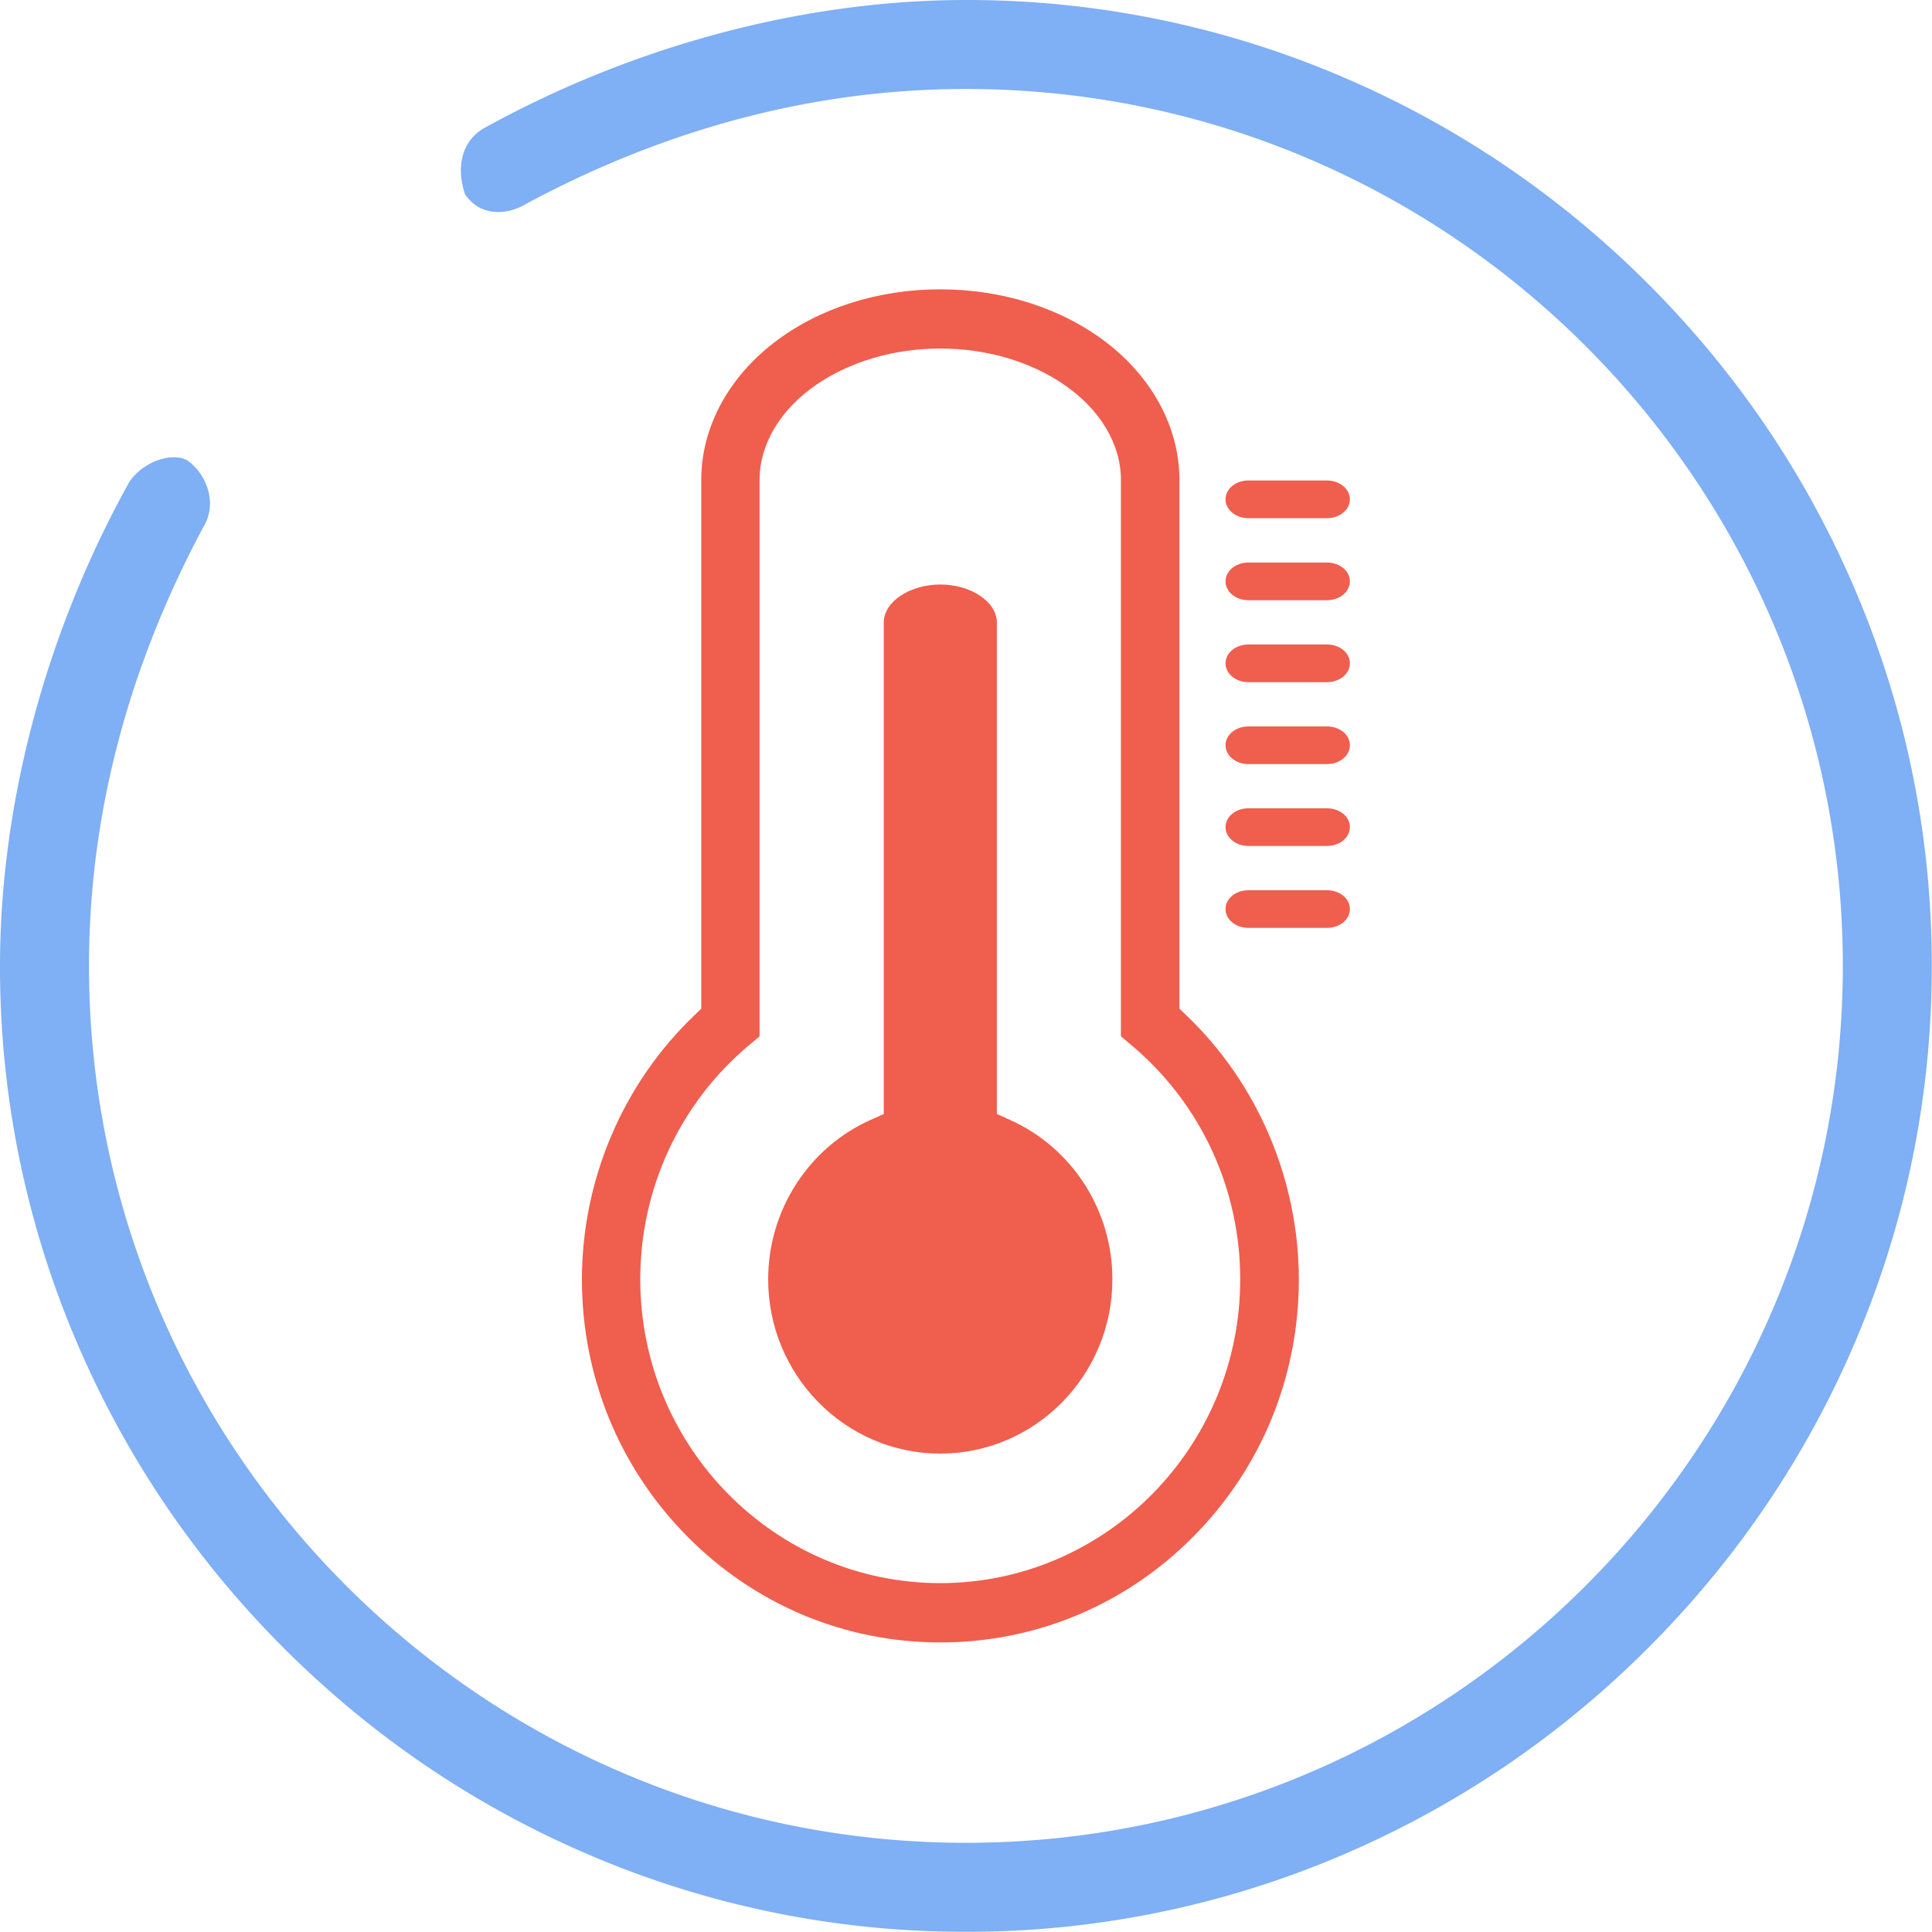 <?xml version="1.0" standalone="no"?><!DOCTYPE svg PUBLIC "-//W3C//DTD SVG 1.1//EN" "http://www.w3.org/Graphics/SVG/1.1/DTD/svg11.dtd"><svg t="1497257999087" class="icon" style="" viewBox="0 0 1024 1024" version="1.1" xmlns="http://www.w3.org/2000/svg" p-id="11036" xmlns:xlink="http://www.w3.org/1999/xlink" width="128" height="128"><defs><style type="text/css"></style></defs><path d="M511.953 1023.897a505.462 505.462 0 0 1-198.724-40.381c-60.914-25.881-115.693-62.891-162.825-110.023-47.131-47.131-84.141-101.902-110.023-162.825a505.462 505.462 0 0 1-40.381-198.724c0-85.709 24.227-176.592 68.224-255.929 4.891-7.923 14.957-13.657 23.999-13.657 1.819 0 5.246 0.276 7.679 2.095 9.774 7.333 15.422 22.353 7.955 34.797l-0.276 0.457-0.252 0.473C67.413 355.019 47.171 433.009 47.171 511.945c0 256.283 208.499 464.782 464.782 464.782s464.782-208.499 464.782-464.782-208.499-464.782-464.782-464.782c-78.943 0-156.925 20.242-231.781 60.166l-0.465 0.252-0.449 0.268c-4.938 2.961-10.192 4.529-15.209 4.529-7.293 0-13.342-3.229-17.532-9.349-3.922-11.192-3.71-26.692 9.499-34.805 79.329-43.996 170.212-68.224 255.929-68.224a505.431 505.431 0 0 1 198.724 40.381c60.907 25.873 115.693 62.891 162.825 110.023 47.123 47.123 84.141 101.902 110.023 162.825 26.795 63.073 40.381 129.934 40.381 198.724s-13.586 135.66-40.381 198.724c-25.881 60.914-62.891 115.693-110.023 162.825-47.131 47.131-101.91 84.141-162.825 110.023a505.525 505.525 0 0 1-198.716 40.373z" p-id="11037" class="" fill="#7faff4"></path><path d="M535.251 593.542l-6.9-3.127V329.902c0-10.901-13.72-20.108-29.945-20.108-16.256 0-29.985 9.192-29.985 20.108v260.56l-6.955 3.08c-32.985 14.768-54.322 47.99-54.322 84.519 0 50.935 40.933 92.38 91.222 92.38 50.289 0 91.222-41.46 91.222-92.38 0.047-36.538-21.297-69.752-54.338-84.519z m93.49-55.448l-3.631-3.497V254.346c0-27.417-14.13-53.976-38.704-72.839-23.715-18.17-54.968-28.157-88.04-28.157-33.072 0-64.333 9.987-87.993 28.157-24.613 18.863-38.704 45.422-38.704 72.839V534.636l-3.631 3.505c-37.884 36.16-59.607 87.189-59.607 139.968 0 51.392 19.769 99.705 55.653 136.053 35.892 36.341 83.59 56.362 134.336 56.362 50.738 0 98.452-20.021 134.344-56.362 35.884-36.349 55.645-84.661 55.645-136.053-0.063-52.818-21.778-103.848-59.67-140.015z m-130.382 300.997c-87.686 0-159.005-72.233-159.005-161.021 0-48.131 20.99-93.364 57.646-124.097l5.592-4.694V254.346c0-18.911 10.948-37.27 30.063-50.423 17.997-12.373 41.342-19.194 65.695-19.194 24.353 0 47.706 6.805 65.695 19.194 19.116 13.114 30.063 31.513 30.063 50.423v294.924l5.584 4.694c36.616 30.733 57.646 75.966 57.646 124.089 0.032 88.796-71.303 161.037-158.981 161.037z m163.321-564.455h41.665c6.726 0 12.121-4.458 12.121-9.987 0-5.521-5.442-9.979-12.121-9.979h-41.665c-6.718 0-12.121 4.458-12.121 9.979 0 5.529 5.442 9.987 12.121 9.987z m41.665 23.518h-41.665c-6.718 0-12.121 4.458-12.121 9.987s5.442 9.979 12.121 9.979h41.665c6.726 0 12.121-4.458 12.121-9.979 0.047-5.529-5.395-9.987-12.121-9.987z m0 43.437h-41.665c-6.718 0-12.121 4.458-12.121 9.979 0 5.529 5.442 9.987 12.121 9.987h41.665c6.726 0 12.121-4.458 12.121-9.987 0.047-5.521-5.395-9.979-12.121-9.979z m0 43.429h-41.665c-6.718 0-12.121 4.458-12.121 9.979s5.442 9.987 12.121 9.987h41.665c6.726 0 12.121-4.458 12.121-9.987 0.047-5.561-5.395-9.979-12.121-9.979z m0 43.39h-41.665c-6.718 0-12.121 4.458-12.121 9.979s5.442 9.979 12.121 9.979h41.665c6.726 0 12.121-4.458 12.121-9.979 0.047-5.521-5.395-9.979-12.121-9.979z m0 43.429h-41.665c-6.718 0-12.121 4.458-12.121 9.987 0 5.521 5.442 9.979 12.121 9.979h41.665c6.726 0 12.121-4.458 12.121-9.979 0.047-5.521-5.395-9.987-12.121-9.987z" p-id="11038" class="" fill="#f05e4e"></path></svg>